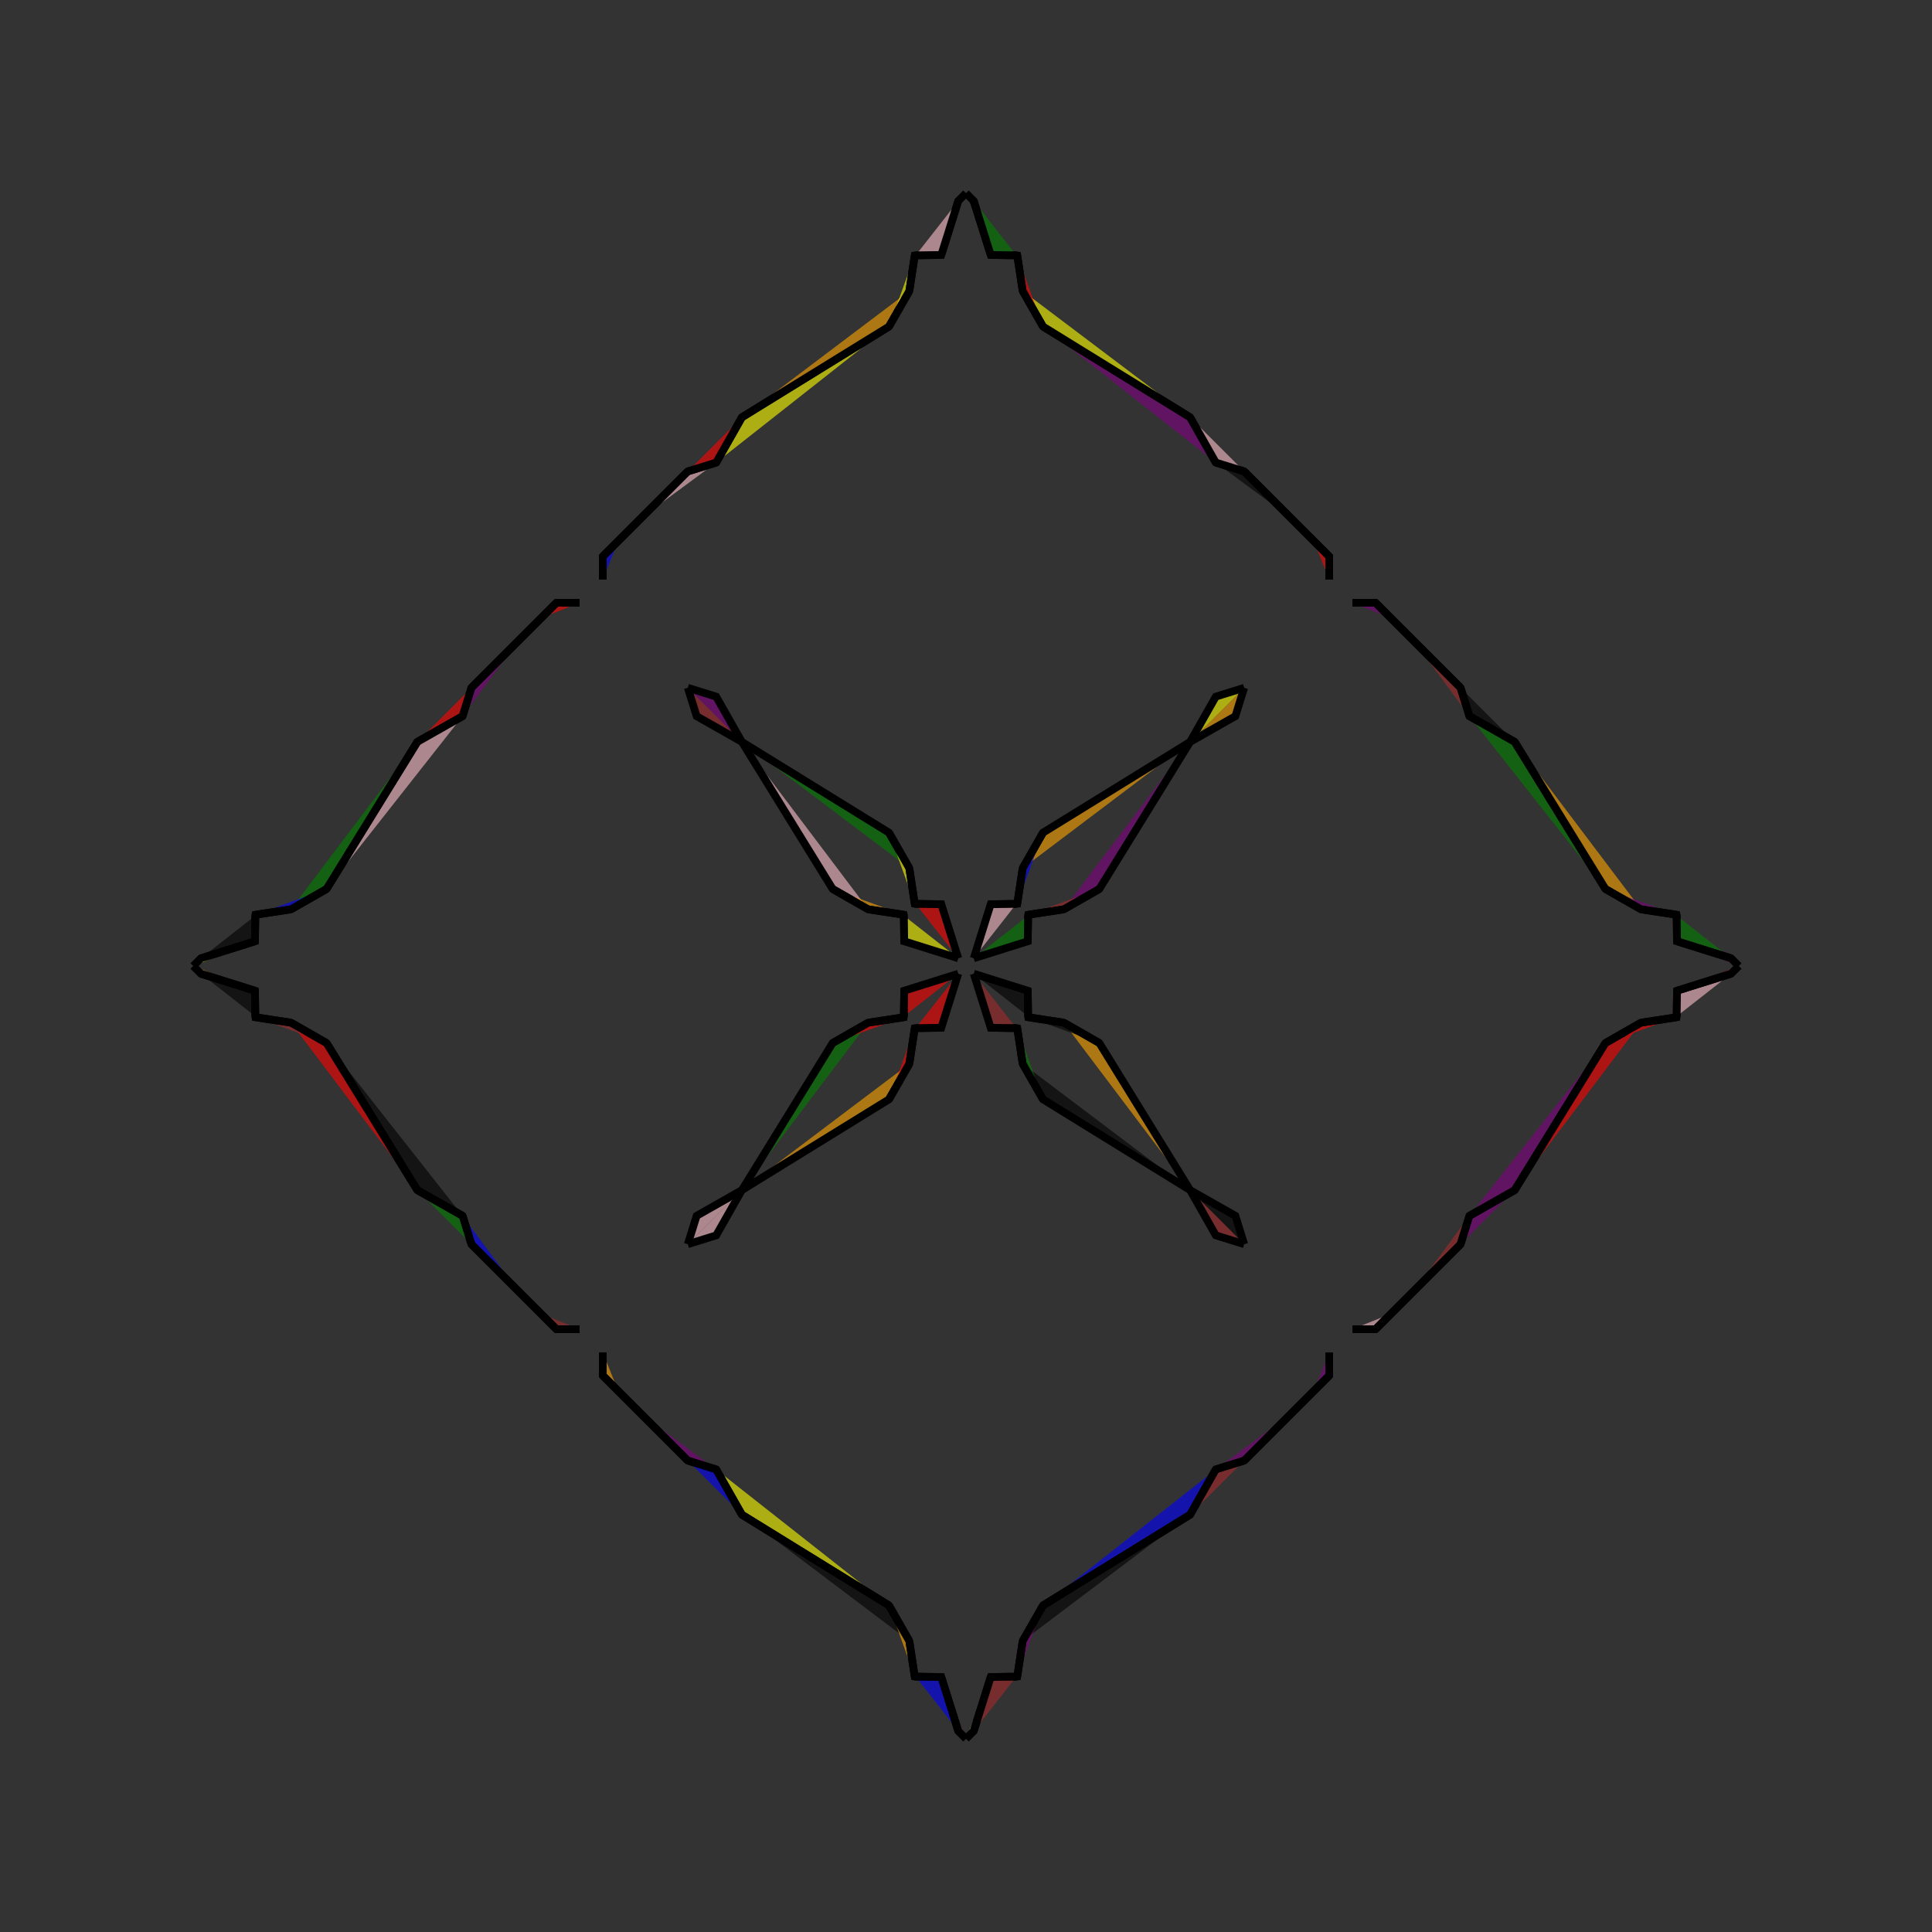 <?xml version="1.0" encoding="UTF-8"?>
<svg xmlns="http://www.w3.org/2000/svg" xmlns:xlink="http://www.w3.org/1999/xlink"
     width="250" height="250" viewBox="-125.0 -125.0 250 250">
<rect x="-125.0" y="-125.0" width="250" height="250" fill="#333333" stroke="none"/>
<defs>
</defs>
<path d="M45.0,55.0 L43.0,57.0 L42.0,58.0" fill="red" fill-opacity="0.6" stroke="black" stroke-width="1" />
<path d="M45.0,-55.0 L43.0,-57.0 L42.0,-58.0" fill="orange" fill-opacity="0.6" stroke="black" stroke-width="1" />
<path d="M47.0,50.0 L47.0,53.0 L45.0,55.0" fill="purple" fill-opacity="0.6" stroke="black" stroke-width="1" />
<path d="M47.0,-50.0 L47.0,-53.0 L45.0,-55.0" fill="red" fill-opacity="0.6" stroke="black" stroke-width="1" />
<path d="M47.0,53.0 L45.0,55.0 L43.0,57.0" fill="red" fill-opacity="0.6" stroke="black" stroke-width="1" />
<path d="M47.0,-53.0 L45.0,-55.0 L43.0,-57.0" fill="blue" fill-opacity="0.6" stroke="black" stroke-width="1" />
<path d="M43.0,57.0 L42.0,58.0 L36.0,64.0" fill="pink" fill-opacity="0.6" stroke="black" stroke-width="1" />
<path d="M43.0,-57.0 L42.0,-58.0 L36.0,-64.0" fill="blue" fill-opacity="0.6" stroke="black" stroke-width="1" />
<path d="M42.0,58.0 L36.0,64.0 L32.325,65.145" fill="purple" fill-opacity="0.6" stroke="black" stroke-width="1" />
<path d="M42.0,-58.0 L36.0,-64.0 L32.325,-65.145" fill="black" fill-opacity="0.6" stroke="black" stroke-width="1" />
<path d="M36.0,-36.0 L34.855,-32.325 L29.0,-29.0" fill="orange" fill-opacity="0.6" stroke="black" stroke-width="1" />
<path d="M36.0,36.0 L34.855,32.325 L29.0,29.0" fill="black" fill-opacity="0.6" stroke="black" stroke-width="1" />
<path d="M32.325,65.145 L29.0,71.0 L9.963,82.747" fill="blue" fill-opacity="0.6" stroke="black" stroke-width="1" />
<path d="M32.325,-65.145 L29.0,-71.0 L9.963,-82.747" fill="purple" fill-opacity="0.6" stroke="black" stroke-width="1" />
<path d="M29.0,-29.0 L17.253,-9.963 L12.649,-7.332" fill="purple" fill-opacity="0.6" stroke="black" stroke-width="1" />
<path d="M29.0,29.0 L17.253,9.963 L12.649,7.332" fill="orange" fill-opacity="0.6" stroke="black" stroke-width="1" />
<path d="M17.253,-9.963 L12.649,-7.332 L8.059,-6.635" fill="brown" fill-opacity="0.6" stroke="black" stroke-width="1" />
<path d="M17.253,9.963 L12.649,7.332 L8.059,6.635" fill="black" fill-opacity="0.6" stroke="black" stroke-width="1" />
<path d="M12.649,-7.332 L8.059,-6.635 L8.041,-6.516" fill="green" fill-opacity="0.6" stroke="black" stroke-width="1" />
<path d="M12.649,7.332 L8.059,6.635 L8.041,6.516" fill="pink" fill-opacity="0.6" stroke="black" stroke-width="1" />
<path d="M8.059,-6.635 L8.041,-6.516 L7.991,-3.196" fill="yellow" fill-opacity="0.6" stroke="black" stroke-width="1" />
<path d="M8.059,6.635 L8.041,6.516 L7.991,3.196" fill="red" fill-opacity="0.6" stroke="black" stroke-width="1" />
<path d="M8.041,-6.516 L7.991,-3.196 L1.0,-1.0" fill="green" fill-opacity="0.6" stroke="black" stroke-width="1" />
<path d="M8.041,6.516 L7.991,3.196 L1.0,1.0" fill="black" fill-opacity="0.6" stroke="black" stroke-width="1" />
<path d="M3.196,92.009 L1.0,99.0 L0.0,100.0" fill="yellow" fill-opacity="0.6" stroke="black" stroke-width="1" />
<path d="M3.196,-92.009 L1.0,-99.0 L0.0,-100.0" fill="black" fill-opacity="0.6" stroke="black" stroke-width="1" />
<path d="M-45.0,55.0 L-43.0,57.0 L-42.0,58.0" fill="orange" fill-opacity="0.6" stroke="black" stroke-width="1" />
<path d="M-45.0,-55.0 L-43.0,-57.0 L-42.0,-58.0" fill="red" fill-opacity="0.6" stroke="black" stroke-width="1" />
<path d="M-47.0,50.0 L-47.0,53.0 L-45.0,55.0" fill="orange" fill-opacity="0.6" stroke="black" stroke-width="1" />
<path d="M-47.0,-50.0 L-47.0,-53.0 L-45.0,-55.0" fill="blue" fill-opacity="0.6" stroke="black" stroke-width="1" />
<path d="M-47.0,53.0 L-45.0,55.0 L-43.0,57.0" fill="brown" fill-opacity="0.6" stroke="black" stroke-width="1" />
<path d="M-47.0,-53.0 L-45.0,-55.0 L-43.0,-57.0" fill="pink" fill-opacity="0.6" stroke="black" stroke-width="1" />
<path d="M-43.0,57.0 L-42.0,58.0 L-36.0,64.0" fill="black" fill-opacity="0.6" stroke="black" stroke-width="1" />
<path d="M-43.0,-57.0 L-42.0,-58.0 L-36.0,-64.0" fill="yellow" fill-opacity="0.6" stroke="black" stroke-width="1" />
<path d="M-42.0,58.0 L-36.0,64.0 L-32.325,65.145" fill="purple" fill-opacity="0.6" stroke="black" stroke-width="1" />
<path d="M-42.0,-58.0 L-36.0,-64.0 L-32.325,-65.145" fill="pink" fill-opacity="0.6" stroke="black" stroke-width="1" />
<path d="M-36.0,-36.0 L-34.855,-32.325 L-29.0,-29.0" fill="brown" fill-opacity="0.6" stroke="black" stroke-width="1" />
<path d="M-36.0,36.0 L-34.855,32.325 L-29.0,29.0" fill="pink" fill-opacity="0.6" stroke="black" stroke-width="1" />
<path d="M-32.325,65.145 L-29.0,71.0 L-9.963,82.747" fill="yellow" fill-opacity="0.6" stroke="black" stroke-width="1" />
<path d="M-32.325,-65.145 L-29.0,-71.0 L-9.963,-82.747" fill="yellow" fill-opacity="0.6" stroke="black" stroke-width="1" />
<path d="M-29.0,-29.0 L-17.253,-9.963 L-12.649,-7.332" fill="pink" fill-opacity="0.6" stroke="black" stroke-width="1" />
<path d="M-29.0,29.0 L-17.253,9.963 L-12.649,7.332" fill="green" fill-opacity="0.6" stroke="black" stroke-width="1" />
<path d="M-17.253,-9.963 L-12.649,-7.332 L-8.059,-6.635" fill="orange" fill-opacity="0.6" stroke="black" stroke-width="1" />
<path d="M-17.253,9.963 L-12.649,7.332 L-8.059,6.635" fill="red" fill-opacity="0.6" stroke="black" stroke-width="1" />
<path d="M-12.649,-7.332 L-8.059,-6.635 L-8.041,-6.516" fill="blue" fill-opacity="0.6" stroke="black" stroke-width="1" />
<path d="M-12.649,7.332 L-8.059,6.635 L-8.041,6.516" fill="purple" fill-opacity="0.6" stroke="black" stroke-width="1" />
<path d="M-8.059,-6.635 L-8.041,-6.516 L-7.991,-3.196" fill="purple" fill-opacity="0.6" stroke="black" stroke-width="1" />
<path d="M-8.059,6.635 L-8.041,6.516 L-7.991,3.196" fill="purple" fill-opacity="0.6" stroke="black" stroke-width="1" />
<path d="M-8.041,-6.516 L-7.991,-3.196 L-1.0,-1.0" fill="yellow" fill-opacity="0.6" stroke="black" stroke-width="1" />
<path d="M-8.041,6.516 L-7.991,3.196 L-1.0,1.0" fill="red" fill-opacity="0.6" stroke="black" stroke-width="1" />
<path d="M-3.196,92.009 L-1.0,99.0 L0.0,100.0" fill="purple" fill-opacity="0.6" stroke="black" stroke-width="1" />
<path d="M-3.196,-92.009 L-1.0,-99.0 L0.0,-100.0" fill="green" fill-opacity="0.6" stroke="black" stroke-width="1" />
<path d="M55.0,45.0 L57.0,43.0 L58.0,42.0" fill="purple" fill-opacity="0.6" stroke="black" stroke-width="1" />
<path d="M55.0,-45.0 L57.0,-43.0 L58.0,-42.0" fill="pink" fill-opacity="0.6" stroke="black" stroke-width="1" />
<path d="M50.0,47.0 L53.0,47.0 L55.0,45.0" fill="pink" fill-opacity="0.6" stroke="black" stroke-width="1" />
<path d="M50.0,-47.0 L53.0,-47.0 L55.0,-45.0" fill="purple" fill-opacity="0.6" stroke="black" stroke-width="1" />
<path d="M53.0,47.0 L55.0,45.0 L57.0,43.0" fill="orange" fill-opacity="0.6" stroke="black" stroke-width="1" />
<path d="M53.0,-47.0 L55.0,-45.0 L57.0,-43.0" fill="blue" fill-opacity="0.6" stroke="black" stroke-width="1" />
<path d="M57.0,43.0 L58.0,42.0 L64.0,36.0" fill="green" fill-opacity="0.6" stroke="black" stroke-width="1" />
<path d="M57.0,-43.0 L58.0,-42.0 L64.0,-36.0" fill="purple" fill-opacity="0.6" stroke="black" stroke-width="1" />
<path d="M58.0,42.0 L64.0,36.0 L65.145,32.325" fill="brown" fill-opacity="0.6" stroke="black" stroke-width="1" />
<path d="M58.0,-42.0 L64.0,-36.0 L65.145,-32.325" fill="brown" fill-opacity="0.6" stroke="black" stroke-width="1" />
<path d="M64.0,36.0 L65.145,32.325 L71.0,29.0" fill="purple" fill-opacity="0.6" stroke="black" stroke-width="1" />
<path d="M64.0,-36.0 L65.145,-32.325 L71.0,-29.0" fill="black" fill-opacity="0.6" stroke="black" stroke-width="1" />
<path d="M65.145,32.325 L71.0,29.0 L82.747,9.963" fill="purple" fill-opacity="0.6" stroke="black" stroke-width="1" />
<path d="M65.145,-32.325 L71.0,-29.0 L82.747,-9.963" fill="green" fill-opacity="0.6" stroke="black" stroke-width="1" />
<path d="M71.0,29.0 L82.747,9.963 L87.351,7.332" fill="red" fill-opacity="0.6" stroke="black" stroke-width="1" />
<path d="M71.0,-29.0 L82.747,-9.963 L87.351,-7.332" fill="orange" fill-opacity="0.6" stroke="black" stroke-width="1" />
<path d="M82.747,9.963 L87.351,7.332 L91.941,6.635" fill="red" fill-opacity="0.6" stroke="black" stroke-width="1" />
<path d="M82.747,-9.963 L87.351,-7.332 L91.941,-6.635" fill="purple" fill-opacity="0.6" stroke="black" stroke-width="1" />
<path d="M87.351,7.332 L91.941,6.635 L91.959,6.516" fill="black" fill-opacity="0.6" stroke="black" stroke-width="1" />
<path d="M87.351,-7.332 L91.941,-6.635 L91.959,-6.516" fill="pink" fill-opacity="0.6" stroke="black" stroke-width="1" />
<path d="M91.941,6.635 L91.959,6.516 L92.009,3.196" fill="yellow" fill-opacity="0.6" stroke="black" stroke-width="1" />
<path d="M91.941,-6.635 L91.959,-6.516 L92.009,-3.196" fill="black" fill-opacity="0.6" stroke="black" stroke-width="1" />
<path d="M91.959,6.516 L92.009,3.196 L99.0,1.0" fill="pink" fill-opacity="0.6" stroke="black" stroke-width="1" />
<path d="M91.959,-6.516 L92.009,-3.196 L99.0,-1.0" fill="green" fill-opacity="0.6" stroke="black" stroke-width="1" />
<path d="M92.009,3.196 L99.0,1.0 L100.0,-0.0" fill="red" fill-opacity="0.6" stroke="black" stroke-width="1" />
<path d="M92.009,-3.196 L99.0,-1.0 L100.0,-0.0" fill="purple" fill-opacity="0.6" stroke="black" stroke-width="1" />
<path d="M36.0,-36.0 L32.325,-34.855 L29.0,-29.0" fill="yellow" fill-opacity="0.6" stroke="black" stroke-width="1" />
<path d="M36.0,36.0 L32.325,34.855 L29.0,29.0" fill="brown" fill-opacity="0.6" stroke="black" stroke-width="1" />
<path d="M36.0,64.0 L32.325,65.145 L29.0,71.0" fill="brown" fill-opacity="0.6" stroke="black" stroke-width="1" />
<path d="M36.0,-64.0 L32.325,-65.145 L29.0,-71.0" fill="pink" fill-opacity="0.6" stroke="black" stroke-width="1" />
<path d="M29.0,-29.0 L9.963,-17.253 L7.332,-12.649" fill="orange" fill-opacity="0.6" stroke="black" stroke-width="1" />
<path d="M29.0,29.0 L9.963,17.253 L7.332,12.649" fill="black" fill-opacity="0.6" stroke="black" stroke-width="1" />
<path d="M29.0,71.0 L9.963,82.747 L7.332,87.351" fill="black" fill-opacity="0.6" stroke="black" stroke-width="1" />
<path d="M29.0,-71.0 L9.963,-82.747 L7.332,-87.351" fill="yellow" fill-opacity="0.6" stroke="black" stroke-width="1" />
<path d="M9.963,-17.253 L7.332,-12.649 L6.635,-8.059" fill="blue" fill-opacity="0.6" stroke="black" stroke-width="1" />
<path d="M9.963,17.253 L7.332,12.649 L6.635,8.059" fill="green" fill-opacity="0.6" stroke="black" stroke-width="1" />
<path d="M9.963,82.747 L7.332,87.351 L6.635,91.941" fill="purple" fill-opacity="0.6" stroke="black" stroke-width="1" />
<path d="M9.963,-82.747 L7.332,-87.351 L6.635,-91.941" fill="red" fill-opacity="0.6" stroke="black" stroke-width="1" />
<path d="M7.332,-12.649 L6.635,-8.059 L6.516,-8.041" fill="pink" fill-opacity="0.6" stroke="black" stroke-width="1" />
<path d="M7.332,12.649 L6.635,8.059 L6.516,8.041" fill="purple" fill-opacity="0.6" stroke="black" stroke-width="1" />
<path d="M7.332,87.351 L6.635,91.941 L6.516,91.959" fill="pink" fill-opacity="0.6" stroke="black" stroke-width="1" />
<path d="M7.332,-87.351 L6.635,-91.941 L6.516,-91.959" fill="black" fill-opacity="0.6" stroke="black" stroke-width="1" />
<path d="M6.635,-8.059 L6.516,-8.041 L3.196,-7.991" fill="blue" fill-opacity="0.6" stroke="black" stroke-width="1" />
<path d="M6.635,8.059 L6.516,8.041 L3.196,7.991" fill="green" fill-opacity="0.6" stroke="black" stroke-width="1" />
<path d="M6.635,91.941 L6.516,91.959 L3.196,92.009" fill="brown" fill-opacity="0.6" stroke="black" stroke-width="1" />
<path d="M6.635,-91.941 L6.516,-91.959 L3.196,-92.009" fill="pink" fill-opacity="0.6" stroke="black" stroke-width="1" />
<path d="M6.516,-8.041 L3.196,-7.991 L1.0,-1.0" fill="pink" fill-opacity="0.6" stroke="black" stroke-width="1" />
<path d="M6.516,8.041 L3.196,7.991 L1.0,1.0" fill="brown" fill-opacity="0.6" stroke="black" stroke-width="1" />
<path d="M6.516,91.959 L3.196,92.009 L1.0,99.0" fill="brown" fill-opacity="0.6" stroke="black" stroke-width="1" />
<path d="M6.516,-91.959 L3.196,-92.009 L1.0,-99.0" fill="green" fill-opacity="0.6" stroke="black" stroke-width="1" />
<path d="M-36.0,64.0 L-32.325,65.145 L-29.0,71.0" fill="blue" fill-opacity="0.6" stroke="black" stroke-width="1" />
<path d="M-36.0,-36.0 L-32.325,-34.855 L-29.0,-29.0" fill="purple" fill-opacity="0.6" stroke="black" stroke-width="1" />
<path d="M-36.0,36.0 L-32.325,34.855 L-29.0,29.0" fill="pink" fill-opacity="0.6" stroke="black" stroke-width="1" />
<path d="M-36.0,-64.0 L-32.325,-65.145 L-29.0,-71.0" fill="red" fill-opacity="0.6" stroke="black" stroke-width="1" />
<path d="M-29.0,71.0 L-9.963,82.747 L-7.332,87.351" fill="black" fill-opacity="0.6" stroke="black" stroke-width="1" />
<path d="M-29.0,-29.0 L-9.963,-17.253 L-7.332,-12.649" fill="green" fill-opacity="0.6" stroke="black" stroke-width="1" />
<path d="M-29.0,29.0 L-9.963,17.253 L-7.332,12.649" fill="orange" fill-opacity="0.6" stroke="black" stroke-width="1" />
<path d="M-29.0,-71.0 L-9.963,-82.747 L-7.332,-87.351" fill="orange" fill-opacity="0.6" stroke="black" stroke-width="1" />
<path d="M-9.963,82.747 L-7.332,87.351 L-6.635,91.941" fill="orange" fill-opacity="0.6" stroke="black" stroke-width="1" />
<path d="M-9.963,-17.253 L-7.332,-12.649 L-6.635,-8.059" fill="yellow" fill-opacity="0.6" stroke="black" stroke-width="1" />
<path d="M-9.963,17.253 L-7.332,12.649 L-6.635,8.059" fill="red" fill-opacity="0.6" stroke="black" stroke-width="1" />
<path d="M-9.963,-82.747 L-7.332,-87.351 L-6.635,-91.941" fill="yellow" fill-opacity="0.6" stroke="black" stroke-width="1" />
<path d="M-7.332,87.351 L-6.635,91.941 L-6.516,91.959" fill="pink" fill-opacity="0.6" stroke="black" stroke-width="1" />
<path d="M-7.332,-12.649 L-6.635,-8.059 L-6.516,-8.041" fill="orange" fill-opacity="0.6" stroke="black" stroke-width="1" />
<path d="M-7.332,12.649 L-6.635,8.059 L-6.516,8.041" fill="blue" fill-opacity="0.6" stroke="black" stroke-width="1" />
<path d="M-7.332,-87.351 L-6.635,-91.941 L-6.516,-91.959" fill="green" fill-opacity="0.6" stroke="black" stroke-width="1" />
<path d="M-6.635,91.941 L-6.516,91.959 L-3.196,92.009" fill="orange" fill-opacity="0.6" stroke="black" stroke-width="1" />
<path d="M-6.635,-8.059 L-6.516,-8.041 L-3.196,-7.991" fill="red" fill-opacity="0.6" stroke="black" stroke-width="1" />
<path d="M-6.635,8.059 L-6.516,8.041 L-3.196,7.991" fill="black" fill-opacity="0.6" stroke="black" stroke-width="1" />
<path d="M-6.635,-91.941 L-6.516,-91.959 L-3.196,-92.009" fill="yellow" fill-opacity="0.6" stroke="black" stroke-width="1" />
<path d="M-6.516,91.959 L-3.196,92.009 L-1.0,99.0" fill="blue" fill-opacity="0.6" stroke="black" stroke-width="1" />
<path d="M-6.516,-8.041 L-3.196,-7.991 L-1.0,-1.0" fill="red" fill-opacity="0.6" stroke="black" stroke-width="1" />
<path d="M-6.516,8.041 L-3.196,7.991 L-1.0,1.0" fill="red" fill-opacity="0.6" stroke="black" stroke-width="1" />
<path d="M-6.516,-91.959 L-3.196,-92.009 L-1.0,-99.0" fill="pink" fill-opacity="0.6" stroke="black" stroke-width="1" />
<path d="M-55.0,-45.0 L-57.0,-43.0 L-58.0,-42.0" fill="purple" fill-opacity="0.6" stroke="black" stroke-width="1" />
<path d="M-55.0,45.0 L-57.0,43.0 L-58.0,42.0" fill="red" fill-opacity="0.6" stroke="black" stroke-width="1" />
<path d="M-50.0,-47.0 L-53.0,-47.0 L-55.0,-45.0" fill="red" fill-opacity="0.6" stroke="black" stroke-width="1" />
<path d="M-50.0,47.0 L-53.0,47.0 L-55.0,45.0" fill="brown" fill-opacity="0.6" stroke="black" stroke-width="1" />
<path d="M-53.0,-47.0 L-55.0,-45.0 L-57.0,-43.0" fill="black" fill-opacity="0.6" stroke="black" stroke-width="1" />
<path d="M-53.0,47.0 L-55.0,45.0 L-57.0,43.0" fill="brown" fill-opacity="0.6" stroke="black" stroke-width="1" />
<path d="M-57.0,-43.0 L-58.0,-42.0 L-64.0,-36.0" fill="pink" fill-opacity="0.6" stroke="black" stroke-width="1" />
<path d="M-57.0,43.0 L-58.0,42.0 L-64.0,36.0" fill="purple" fill-opacity="0.6" stroke="black" stroke-width="1" />
<path d="M-58.0,-42.0 L-64.0,-36.0 L-65.145,-32.325" fill="purple" fill-opacity="0.6" stroke="black" stroke-width="1" />
<path d="M-58.0,42.0 L-64.0,36.0 L-65.145,32.325" fill="blue" fill-opacity="0.6" stroke="black" stroke-width="1" />
<path d="M-64.0,-36.0 L-65.145,-32.325 L-71.0,-29.0" fill="red" fill-opacity="0.6" stroke="black" stroke-width="1" />
<path d="M-64.0,36.0 L-65.145,32.325 L-71.0,29.0" fill="green" fill-opacity="0.6" stroke="black" stroke-width="1" />
<path d="M-65.145,-32.325 L-71.0,-29.0 L-82.747,-9.963" fill="pink" fill-opacity="0.6" stroke="black" stroke-width="1" />
<path d="M-65.145,32.325 L-71.0,29.0 L-82.747,9.963" fill="black" fill-opacity="0.6" stroke="black" stroke-width="1" />
<path d="M-71.0,-29.0 L-82.747,-9.963 L-87.351,-7.332" fill="green" fill-opacity="0.6" stroke="black" stroke-width="1" />
<path d="M-71.0,29.0 L-82.747,9.963 L-87.351,7.332" fill="red" fill-opacity="0.6" stroke="black" stroke-width="1" />
<path d="M-82.747,-9.963 L-87.351,-7.332 L-91.941,-6.635" fill="blue" fill-opacity="0.6" stroke="black" stroke-width="1" />
<path d="M-82.747,9.963 L-87.351,7.332 L-91.941,6.635" fill="brown" fill-opacity="0.6" stroke="black" stroke-width="1" />
<path d="M-87.351,-7.332 L-91.941,-6.635 L-91.959,-6.516" fill="red" fill-opacity="0.6" stroke="black" stroke-width="1" />
<path d="M-87.351,7.332 L-91.941,6.635 L-91.959,6.516" fill="blue" fill-opacity="0.6" stroke="black" stroke-width="1" />
<path d="M-91.941,-6.635 L-91.959,-6.516 L-92.009,-3.196" fill="brown" fill-opacity="0.6" stroke="black" stroke-width="1" />
<path d="M-91.941,6.635 L-91.959,6.516 L-92.009,3.196" fill="purple" fill-opacity="0.6" stroke="black" stroke-width="1" />
<path d="M-91.959,-6.516 L-92.009,-3.196 L-99.0,-1.0" fill="black" fill-opacity="0.6" stroke="black" stroke-width="1" />
<path d="M-91.959,6.516 L-92.009,3.196 L-99.0,1.0" fill="black" fill-opacity="0.6" stroke="black" stroke-width="1" />
<path d="M-92.009,-3.196 L-99.0,-1.0 L-100.0,-0.0" fill="yellow" fill-opacity="0.6" stroke="black" stroke-width="1" />
<path d="M-92.009,3.196 L-99.0,1.0 L-100.0,-0.0" fill="orange" fill-opacity="0.6" stroke="black" stroke-width="1" />
</svg>